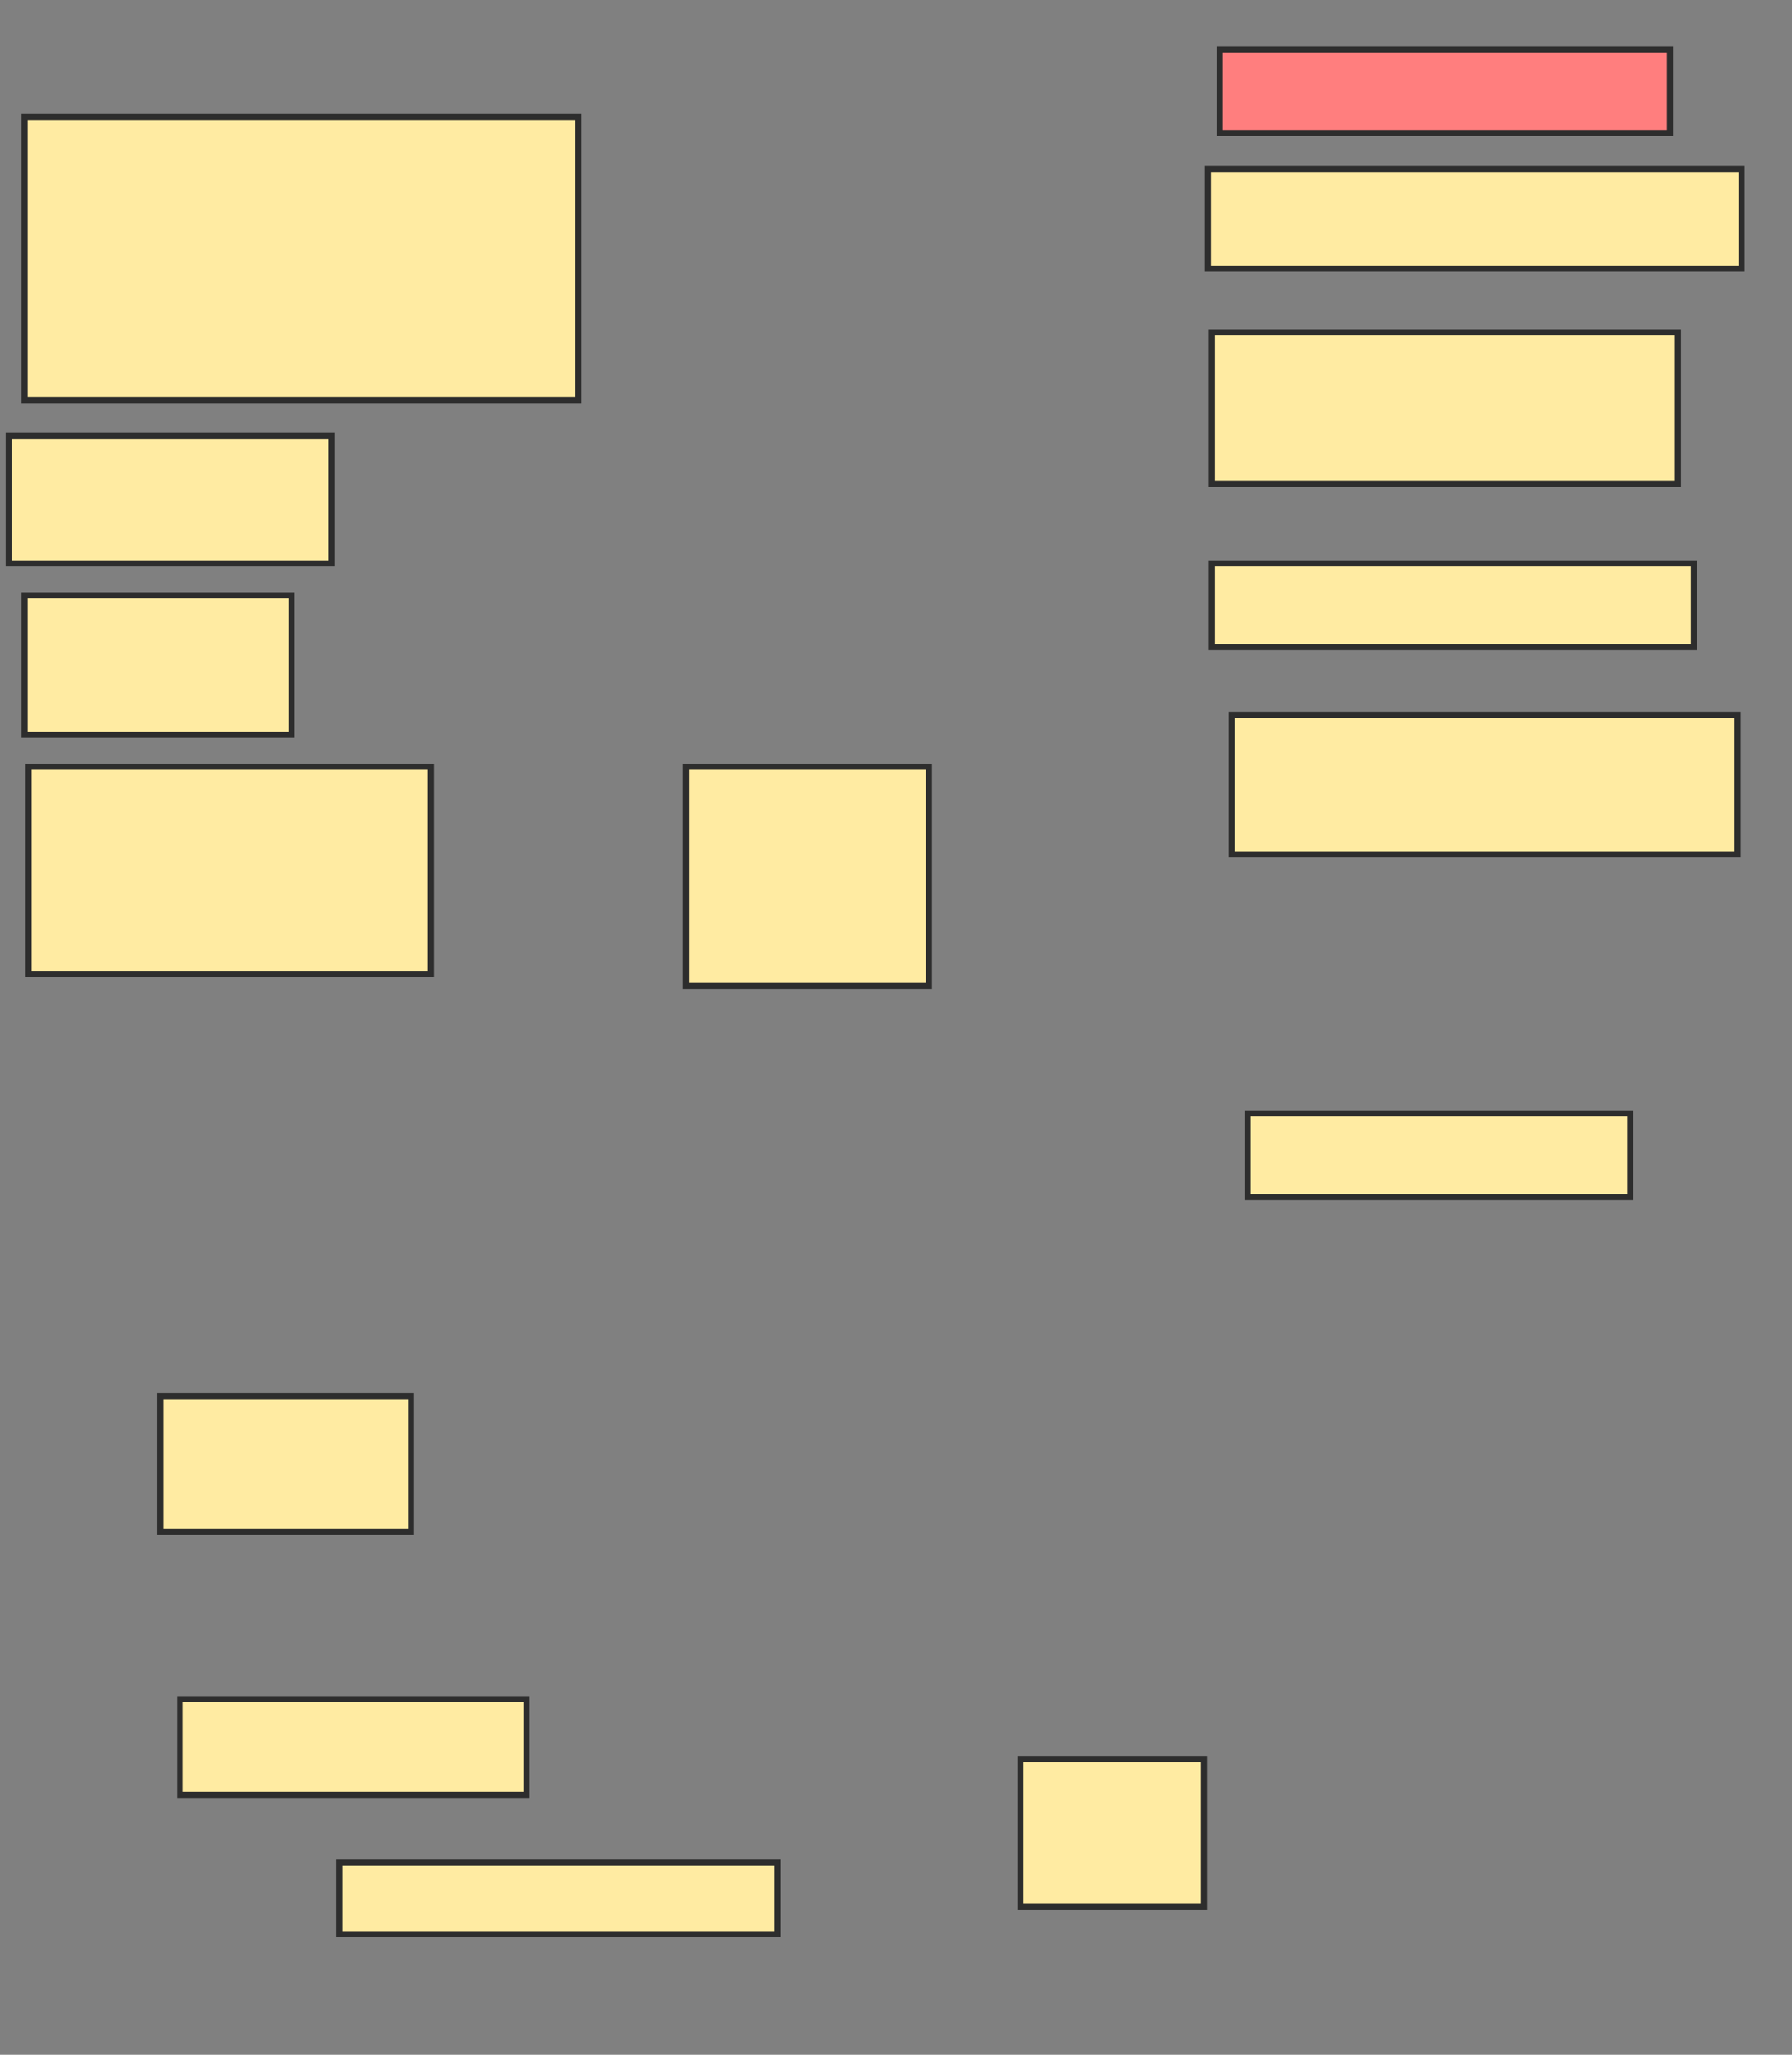 <svg xmlns="http://www.w3.org/2000/svg" width="294" height="337">
 <rect width="100%" height="100%" fill="#808080" stroke="none"/>
 <!-- Created with Image Occlusion Enhanced -->
 <g>
  <title>Labels</title>
 </g>
 <g>
  <title>Masks</title>
  <rect id="294a1305c52149c2a7aee98f134b935b-ao-1" height="46.405" width="90.85" y="19.209" x="4.039" stroke="#2D2D2D" fill="#FFEBA2"/>
  <rect id="294a1305c52149c2a7aee98f134b935b-ao-2" height="20.915" width="52.941" y="71.497" x="1.425" stroke="#2D2D2D" fill="#FFEBA2"/>
  <rect id="294a1305c52149c2a7aee98f134b935b-ao-3" height="22.876" width="43.791" y="97.641" x="4.039" stroke="#2D2D2D" fill="#FFEBA2"/>
  <rect id="294a1305c52149c2a7aee98f134b935b-ao-4" height="33.987" width="66.013" y="125.745" x="4.693" stroke="#2D2D2D" fill="#FFEBA2"/>
  <rect id="294a1305c52149c2a7aee98f134b935b-ao-5" height="35.948" width="39.869" y="125.745" x="112.536" stroke="#2D2D2D" fill="#FFEBA2"/>
  <rect id="294a1305c52149c2a7aee98f134b935b-ao-6" height="22.876" width="83.007" y="117.248" x="202.078" stroke="#2D2D2D" fill="#FFEBA2"/>
  <rect id="294a1305c52149c2a7aee98f134b935b-ao-7" height="13.725" width="79.085" y="92.412" x="198.81" stroke="#2D2D2D" fill="#FFEBA2"/>
  <rect id="294a1305c52149c2a7aee98f134b935b-ao-8" height="24.837" width="76.471" y="54.503" x="198.81" stroke="#2D2D2D" fill="#FFEBA2"/>
  <rect id="294a1305c52149c2a7aee98f134b935b-ao-9" height="16.34" width="87.582" y="27.706" x="198.157" stroke="#2D2D2D" fill="#FFEBA2"/>
  <rect id="294a1305c52149c2a7aee98f134b935b-ao-10" height="13.725" width="73.856" y="8.098" x="200.118" stroke="#2D2D2D" fill="#FF7E7E" class="qshape"/>
  <rect id="294a1305c52149c2a7aee98f134b935b-ao-11" height="22.222" width="41.176" y="229.013" x="26.261" stroke="#2D2D2D" fill="#FFEBA2"/>
  <rect id="294a1305c52149c2a7aee98f134b935b-ao-12" height="15.686" width="56.863" y="278.686" x="29.529" stroke="#2D2D2D" fill="#FFEBA2"/>
  <rect id="294a1305c52149c2a7aee98f134b935b-ao-13" height="11.765" width="71.895" y="305.484" x="55.673" stroke="#2D2D2D" fill="#FFEBA2"/>
  <rect id="294a1305c52149c2a7aee98f134b935b-ao-14" height="13.725" width="62.745" y="182.608" x="204.693" stroke="#2D2D2D" fill="#FFEBA2"/>
  <rect id="294a1305c52149c2a7aee98f134b935b-ao-15" height="24.183" width="30.065" y="288.49" x="167.438" stroke="#2D2D2D" fill="#FFEBA2"/>
 </g>
</svg>